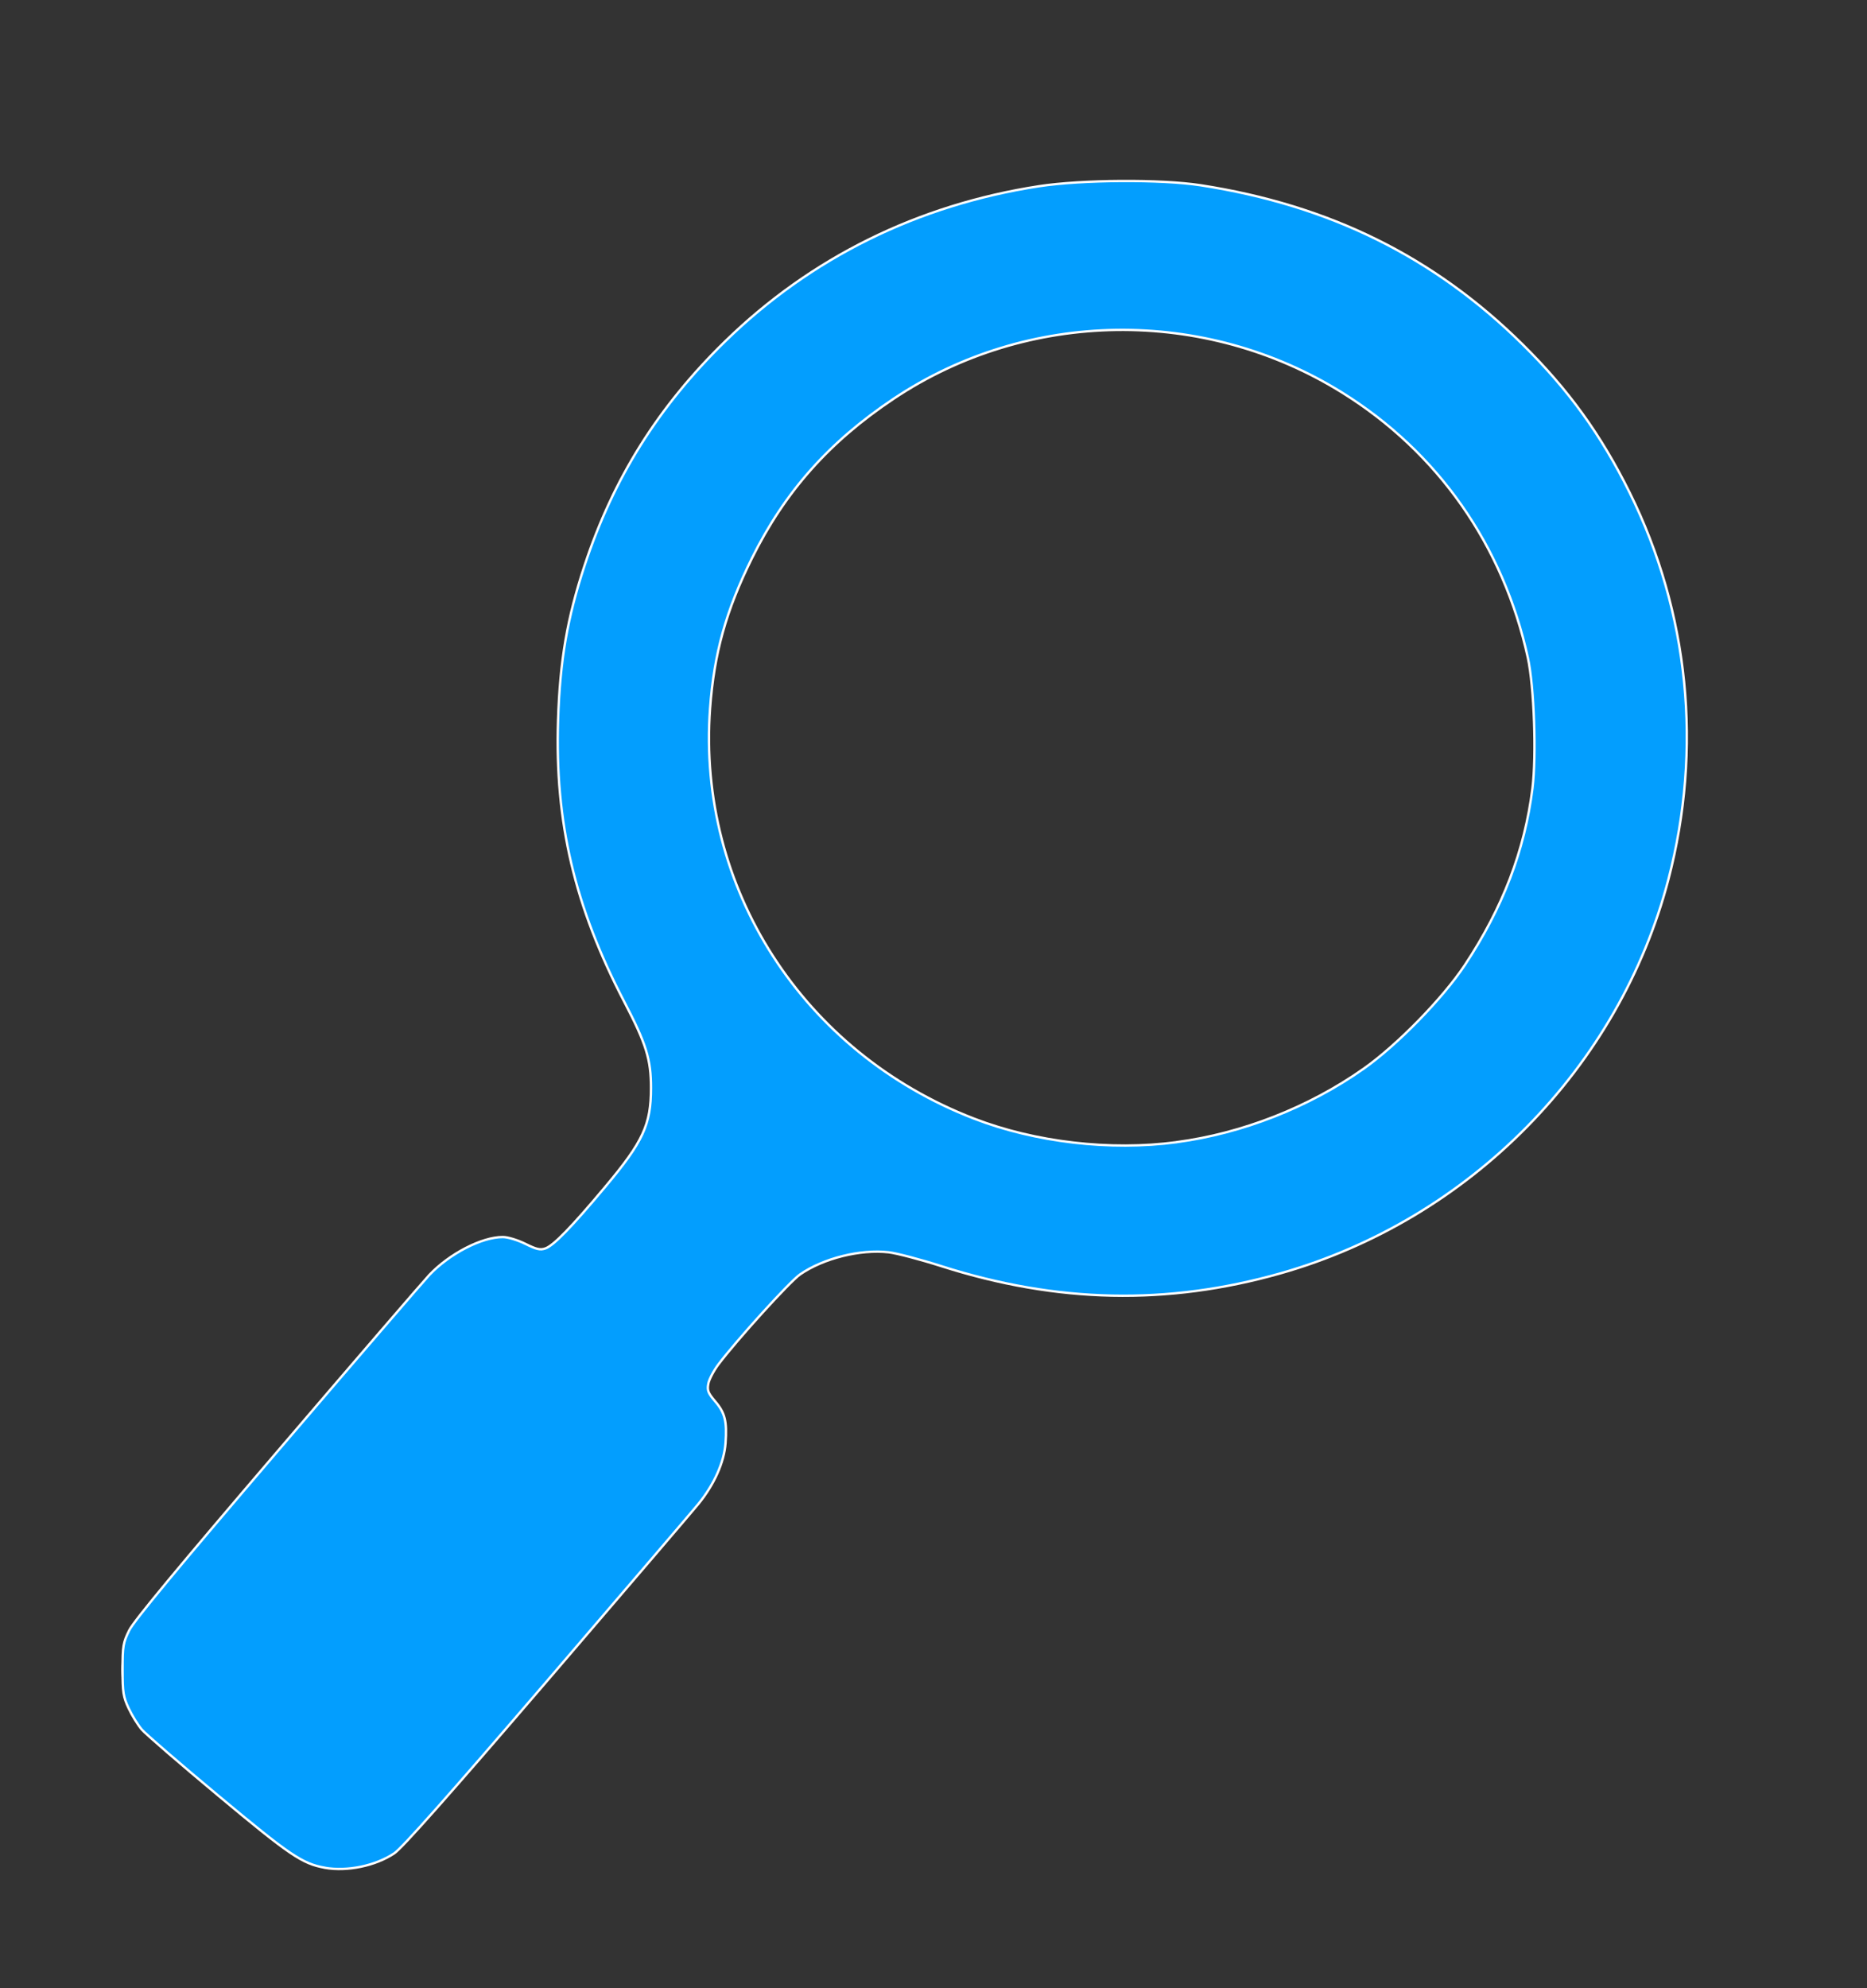 <?xml version="1.0" encoding="UTF-8" standalone="no"?>
<svg
   xmlns:dc="http://purl.org/dc/elements/1.1/"
   xmlns:cc="http://creativecommons.org/ns#"
   xmlns:rdf="http://www.w3.org/1999/02/22-rdf-syntax-ns#"
   xmlns:svg="http://www.w3.org/2000/svg"
   xmlns="http://www.w3.org/2000/svg"
   xmlns:xlink="http://www.w3.org/1999/xlink"
   xmlns:sodipodi="http://sodipodi.sourceforge.net/DTD/sodipodi-0.dtd"
   xmlns:inkscape="http://www.inkscape.org/namespaces/inkscape"
   width="31"
   height="33"
   viewBox="0 0 31 33"
   version="1.1"
   id="svg1146"
   sodipodi:docname="datt08b.svg"
   inkscape:version="0.92.1 r15371">
  <rect x="0" y="0" width="31" height="33" fill="#333333" stroke="none"/>
  <sodipodi:namedview
     pagecolor="#ffffff"
     bordercolor="#666666"
     borderopacity="1"
     objecttolerance="10"
     gridtolerance="10"
     guidetolerance="10"
     inkscape:pageopacity="0"
     inkscape:pageshadow="2"
     inkscape:window-width="1920"
     inkscape:window-height="1017"
     id="namedview1148"
     showgrid="false"
     inkscape:zoom="25.69697"
     inkscape:cx="9.1762972"
     inkscape:cy="16.5"
     inkscape:window-x="-8"
     inkscape:window-y="-8"
     inkscape:window-maximized="1"
     inkscape:current-layer="svg1146" />
  <defs
     id="defs1138">
    <path
       id="sbija"
       d="M1549.79 3701.21a9.44 9.44 0 0 1-10.44 2.69c-.8-.3-1.85-.13-2.4.51l-.4.46c-.54.64-1.08 1.1-.7 1.4.37.32.23 1.1-.32 1.74l-4.68 5.45c-.55.65-1.53.73-2.18.18l-2.1-1.75a1.52 1.52 0 0 1-.19-2.16l4.67-5.45c.56-.64 1.31-.91 1.69-.6.37.32.73-.28 1.29-.92l.39-.46c.55-.65.54-1.7.11-2.42a9.14 9.14 0 0 1 .95-10.6 9.46 9.46 0 0 1 13.2-1.09 9.15 9.15 0 0 1 1.1 13.02zm-11.6-.77a6.96 6.96 0 0 0 9.7-.8 6.74 6.74 0 0 0-.8-9.58 6.96 6.96 0 0 0-9.72.8 6.74 6.74 0 0 0 .81 9.58z" />
  </defs>
  <g
     id="g1144">
    <g
       transform="translate(-1524 -3683)"
       id="g1142">
      <use
         fill="#fff"
         xlink:href="#sbija"
         id="use1140" />
    </g>
  </g>
  <path
     style="fill:#039efe;fill-opacity:1;stroke:#ffffff;stroke-width:0.039;stroke-opacity:1"
     d="M 5.393,31 C 5.02,30.934 4.813,30.794 3.628,29.806 2.988,29.273 2.412,28.776 2.35,28.702 c -0.062,-0.074 -0.159,-0.23 -0.214,-0.348 -0.089,-0.19 -0.101,-0.263 -0.101,-0.642 0,-0.391 0.01,-0.448 0.11,-0.651 0.077,-0.157 0.809,-1.04 2.467,-2.977 1.296,-1.515 2.429,-2.83 2.517,-2.923 0.335,-0.353 0.87,-0.629 1.219,-0.629 0.084,7.8e-5 0.244,0.049 0.375,0.113 0.185,0.092 0.247,0.106 0.333,0.076 0.136,-0.048 0.429,-0.348 0.994,-1.023 0.629,-0.75 0.759,-1.032 0.759,-1.638 C 10.81,17.584 10.729,17.324 10.365,16.627 9.541,15.048 9.211,13.648 9.266,11.952 9.298,10.959 9.418,10.259 9.707,9.384 10.185,7.937 10.931,6.747 12.042,5.664 c 1.423,-1.387 3.197,-2.263 5.209,-2.573 0.711,-0.109 2.032,-0.117 2.685,-0.016 2.14,0.331 3.873,1.187 5.345,2.641 0.763,0.753 1.302,1.499 1.778,2.46 0.985,1.987 1.211,4.249 0.643,6.423 -0.816,3.123 -3.303,5.646 -6.442,6.536 -1.875,0.532 -3.708,0.493 -5.624,-0.118 -0.353,-0.113 -0.75,-0.217 -0.881,-0.232 -0.47,-0.053 -1.082,0.099 -1.47,0.367 -0.168,0.116 -1.049,1.086 -1.357,1.495 -0.078,0.104 -0.154,0.248 -0.167,0.32 -0.021,0.112 -0.004,0.154 0.115,0.294 0.162,0.189 0.197,0.33 0.171,0.691 -0.023,0.318 -0.187,0.685 -0.45,1.009 -0.099,0.122 -1.235,1.449 -2.523,2.95 -1.63,1.898 -2.4,2.766 -2.529,2.851 -0.313,0.208 -0.781,0.304 -1.152,0.239 z M 19.536,18.957 c 1.092,-0.145 2.196,-0.578 3.105,-1.218 0.554,-0.389 1.318,-1.172 1.682,-1.722 0.63,-0.952 0.993,-1.901 1.122,-2.931 0.068,-0.548 0.028,-1.687 -0.076,-2.167 C 24.961,9.054 23.876,7.505 22.283,6.515 19.996,5.093 17.062,5.133 14.84,6.617 13.769,7.332 13.036,8.156 12.485,9.266 c -0.43,0.867 -0.628,1.578 -0.695,2.493 -0.217,2.979 1.541,5.71 4.382,6.807 1.018,0.393 2.263,0.538 3.363,0.392 z"
     id="path1705"
     inkscape:connector-curvature="0" />
</svg>
